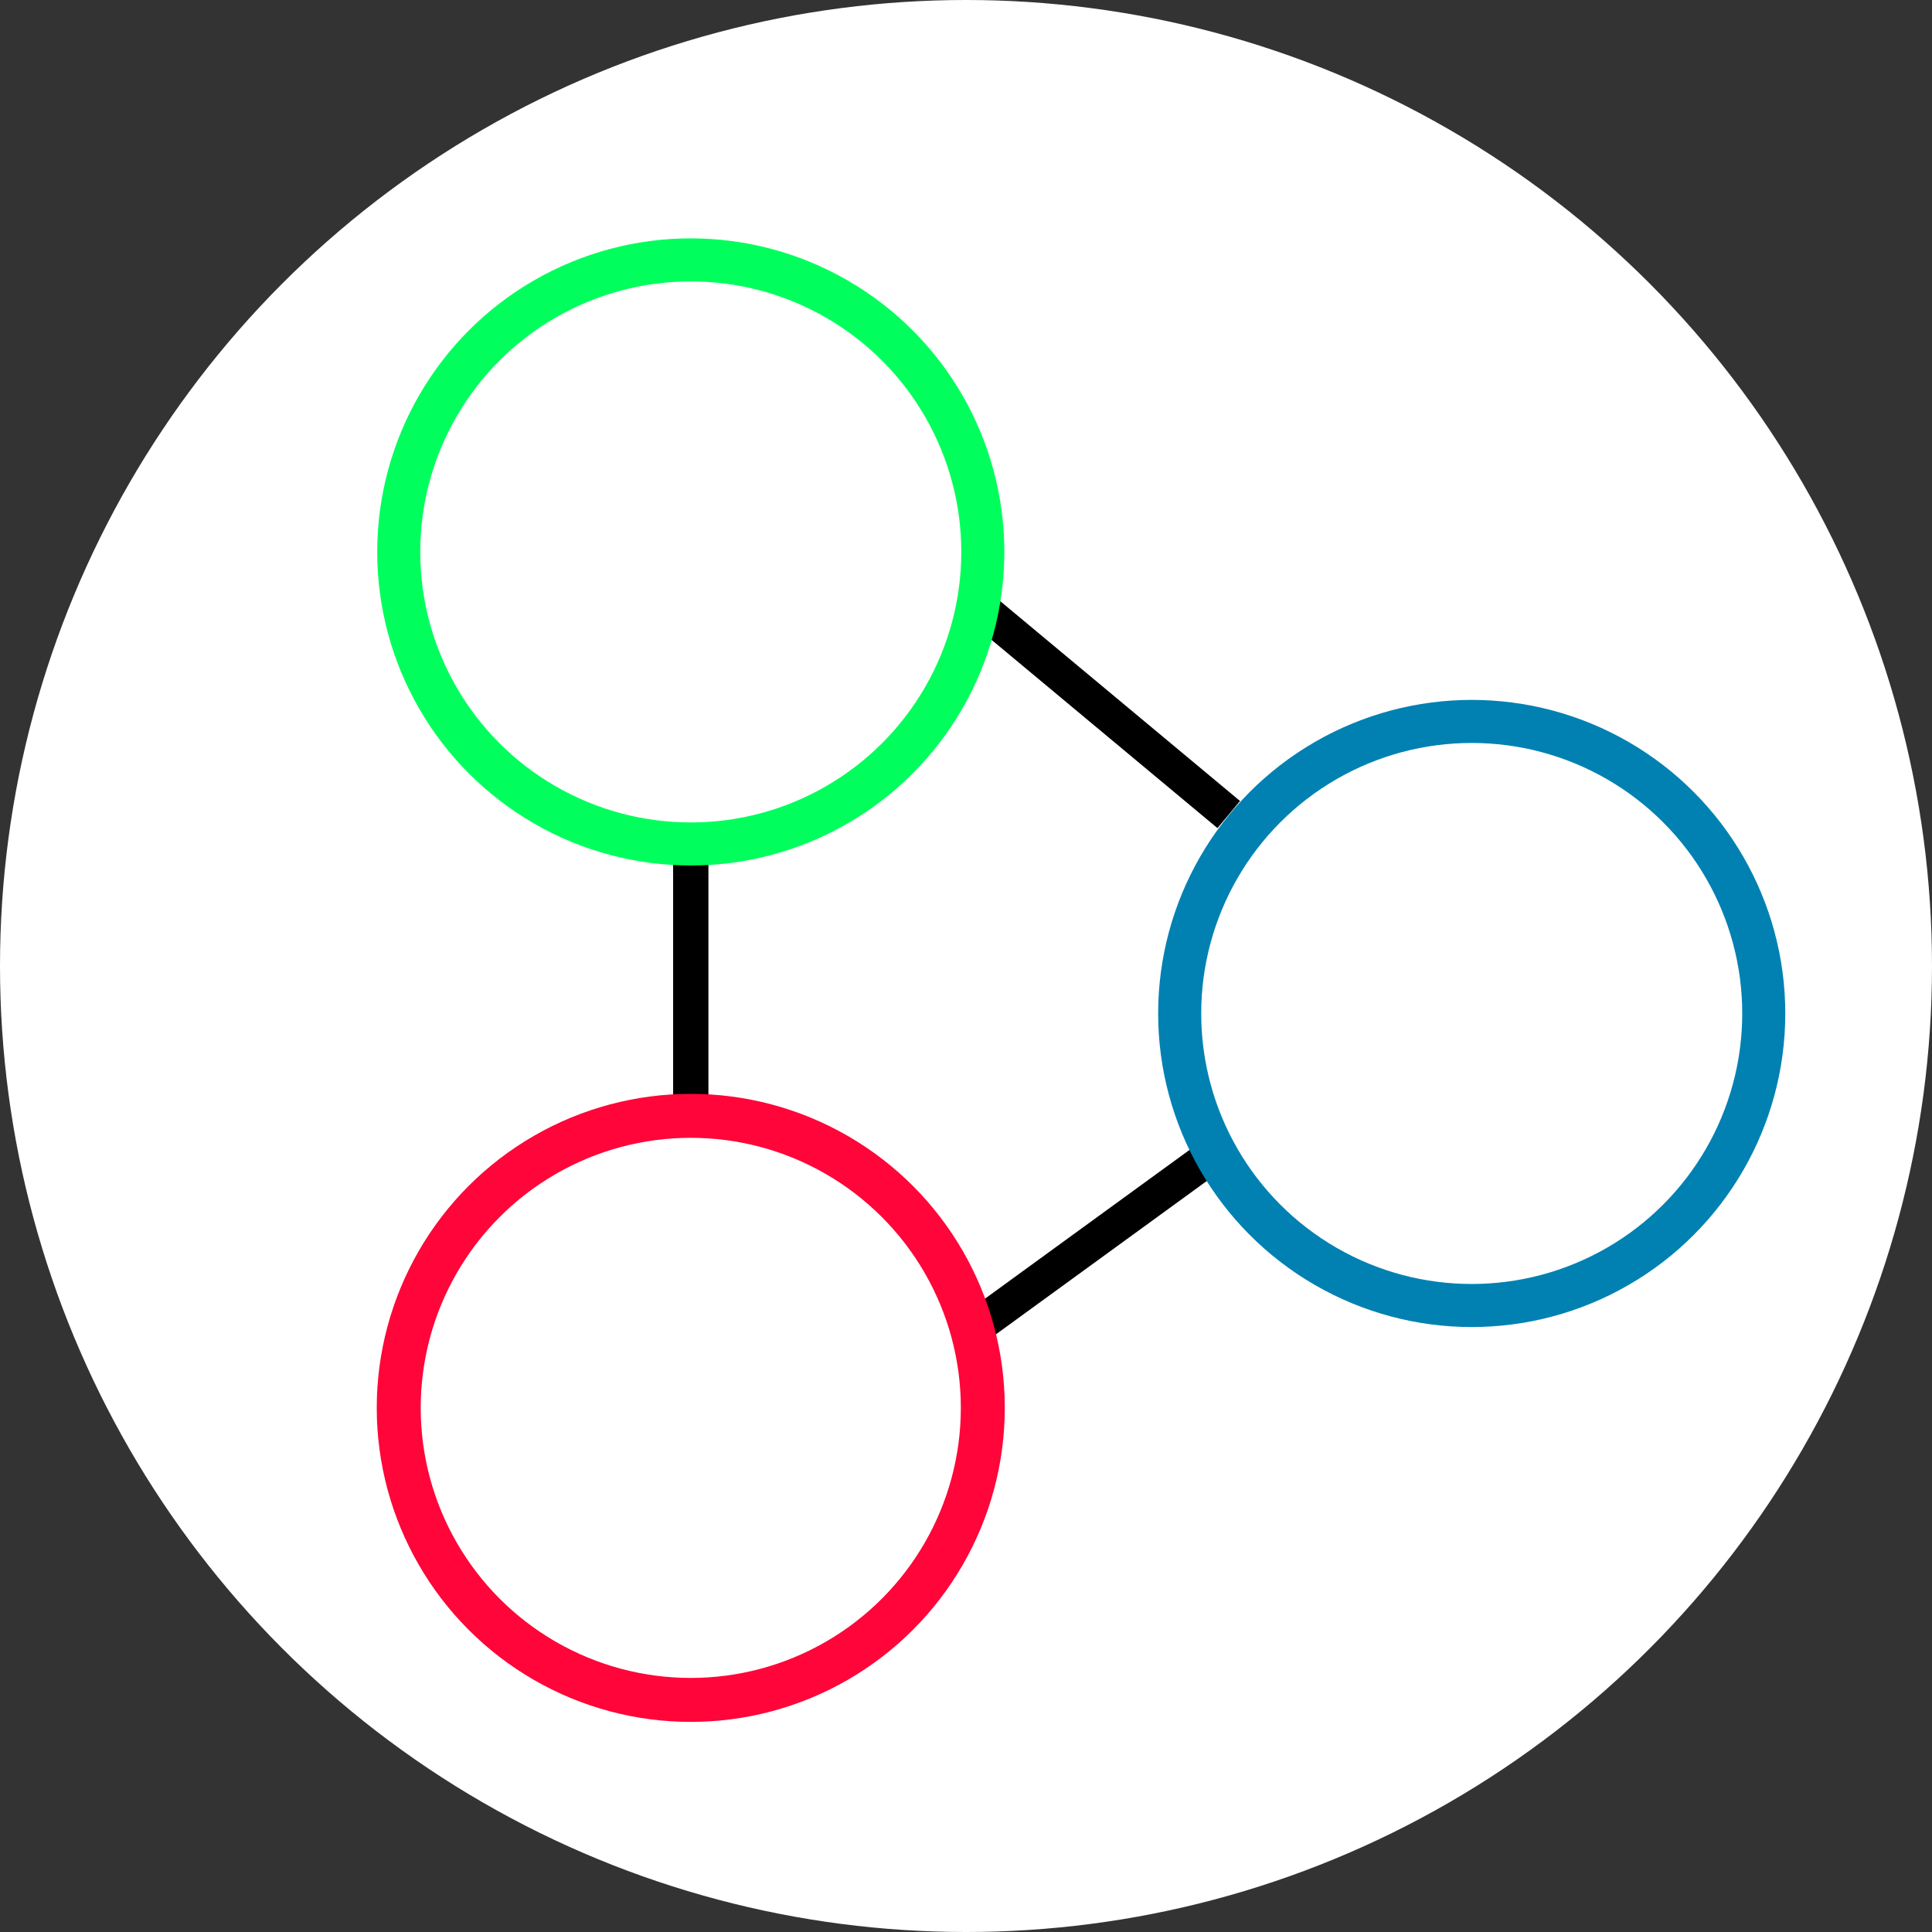 <?xml version="1.0" encoding="UTF-8" standalone="no"?>
<svg
   xmlns:dc="http://purl.org/dc/elements/1.1/"
   xmlns:cc="http://creativecommons.org/ns#"
   xmlns:rdf="http://www.w3.org/1999/02/22-rdf-syntax-ns#"
   xmlns:svg="http://www.w3.org/2000/svg"
   xmlns="http://www.w3.org/2000/svg"
   id="svg2885"
   version="1.1"
   viewBox="0 0 200 200"
   height="200mm"
   width="200mm">
  <rect x="0" y="0" width="200" height="200" fill="#333333" stroke="none"/>
  <defs
     id="defs2879" />
  <g
     transform="translate(0,-97)"
     id="layer1">
    <circle
       r="100"
       cy="197"
       cx="100"
       id="path3456"
       style="opacity:1;vector-effect:none;fill:#ffffff;fill-opacity:1;stroke:none;stroke-width:2.666;stroke-linecap:butt;stroke-linejoin:miter;stroke-miterlimit:4;stroke-dasharray:none;stroke-dashoffset:0;stroke-opacity:1" />
    <g
       transform="matrix(1.37,0,0,1.37,-48.62,3.882)"
       id="g3452">
      <path
         style="fill:none;stroke:#000000;stroke-width:2.666;stroke-linecap:butt;stroke-linejoin:miter;stroke-miterlimit:4;stroke-dasharray:none;stroke-opacity:1"
         d="m 108.823,168.543 17.886,-13.008"
         id="path3816" />
      <path
         style="fill:none;stroke:#000000;stroke-width:2.666;stroke-linecap:butt;stroke-linejoin:miter;stroke-miterlimit:4;stroke-dasharray:none;stroke-opacity:1"
         d="m 108.823,113.259 19.512,16.26"
         id="path3818-76" />
      <path
         style="fill:none;stroke:#000000;stroke-width:2.666;stroke-linecap:butt;stroke-linejoin:miter;stroke-miterlimit:4;stroke-dasharray:none;stroke-opacity:1"
         d="M 87.685,152.283 V 131.145"
         id="path3814" />
      <circle
         style="fill:none;stroke:#00ff5c;stroke-width:3.252;stroke-linecap:butt;stroke-linejoin:miter;stroke-miterlimit:4;stroke-dasharray:none;stroke-opacity:1"
         id="path3005"
         cx="87.685"
         cy="109.674"
         r="22.067" />
      <circle
         style="fill:none;stroke:#0081b2;stroke-width:3.253;stroke-linecap:butt;stroke-linejoin:miter;stroke-miterlimit:4;stroke-dasharray:none;stroke-opacity:1"
         id="path3005-1"
         cx="146.695"
         cy="144.549"
         r="22.067" />
      <circle
         style="fill:none;stroke:#ff0539;stroke-width:3.322;stroke-linecap:butt;stroke-linejoin:miter;stroke-miterlimit:4;stroke-dasharray:none;stroke-opacity:1"
         id="path3005-7"
         cx="87.685"
         cy="174.351"
         r="22.067" />
    </g>
  </g>
</svg>
